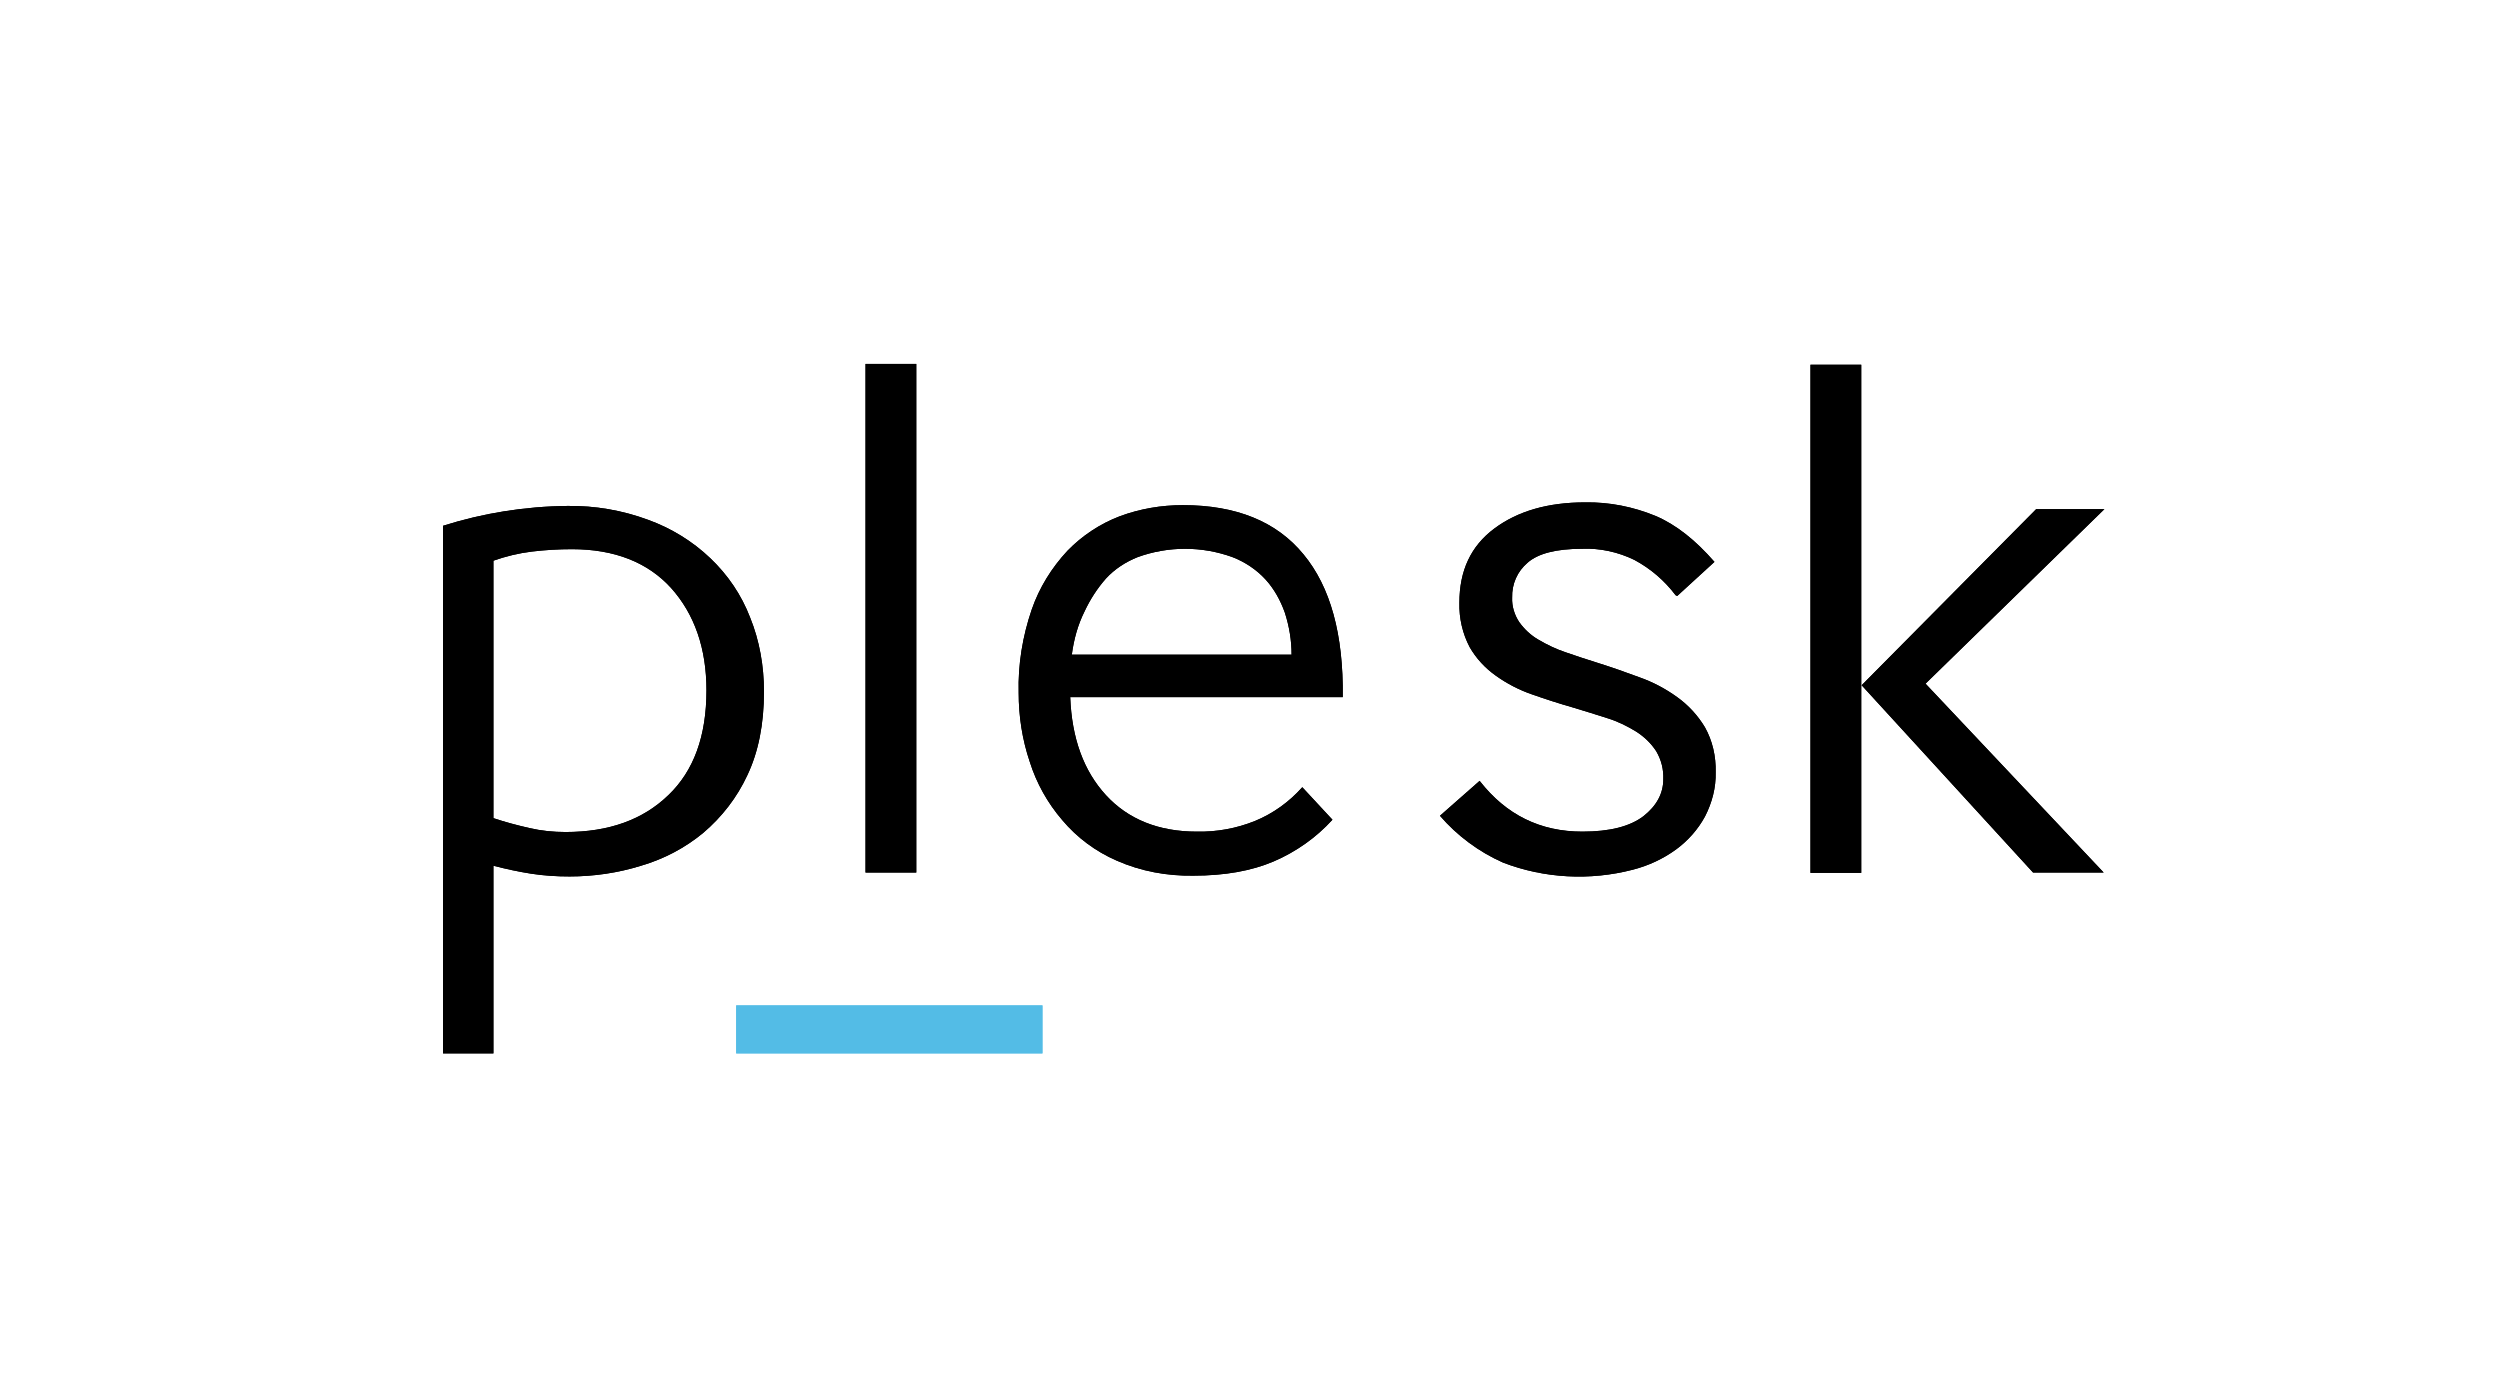 <svg width="158" height="88" viewBox="0 0 158 88" fill="none" xmlns="http://www.w3.org/2000/svg">
<rect x="0" y="0" width="158" height="88" fill="#808080" stroke="none"/>
<g clip-path="url(#clip0_1515_8830)">
<rect x="-557" y="-3421" width="1440" height="11533" rx="16" fill="white"/>
<path d="M31.184 66.574H28V33.229C30.532 32.427 33.19 32.001 35.873 31.976C37.602 31.951 39.332 32.251 40.962 32.853C42.416 33.38 43.77 34.207 44.898 35.285C46.001 36.338 46.854 37.592 47.405 39.021C48.007 40.5 48.283 42.105 48.283 43.709C48.283 45.765 47.932 47.52 47.23 48.999C46.578 50.403 45.625 51.632 44.447 52.635C43.294 53.587 41.965 54.289 40.511 54.715C39.057 55.167 37.527 55.392 35.998 55.392C35.17 55.392 34.368 55.342 33.566 55.217C32.764 55.092 31.961 54.916 31.184 54.715V66.574ZM44.648 43.634C44.648 40.976 43.895 38.82 42.416 37.165C40.937 35.536 38.831 34.708 36.148 34.708C35.296 34.708 34.468 34.758 33.616 34.859C32.789 34.959 31.961 35.16 31.184 35.435V51.707C31.936 51.958 32.688 52.158 33.466 52.334C34.218 52.509 34.97 52.584 35.747 52.584C38.48 52.584 40.636 51.807 42.241 50.253C43.845 48.723 44.648 46.517 44.648 43.634Z" fill="black"/>
<path d="M54.701 55.167V23H57.91V55.142H54.701V55.167Z" fill="black"/>
<path d="M84.211 51.807C83.183 52.936 81.904 53.838 80.5 54.44C79.096 55.042 77.391 55.342 75.41 55.342C73.756 55.367 72.101 55.067 70.572 54.39C69.243 53.813 68.064 52.936 67.137 51.832C66.209 50.754 65.507 49.501 65.081 48.147C64.605 46.743 64.379 45.264 64.379 43.784C64.329 42.004 64.63 40.199 65.206 38.519C65.683 37.14 66.46 35.887 67.463 34.809C68.39 33.856 69.519 33.104 70.772 32.627C72.051 32.151 73.405 31.925 74.759 31.925C78.118 31.925 80.675 32.953 82.38 35.034C84.085 37.09 84.913 40.099 84.862 44.06H67.638C67.739 46.668 68.491 48.724 69.895 50.253C71.299 51.782 73.229 52.559 75.636 52.559C76.89 52.585 78.143 52.359 79.322 51.883C80.475 51.406 81.478 50.679 82.305 49.752L84.211 51.807ZM81.628 41.377C81.628 40.475 81.478 39.572 81.202 38.72C80.926 37.943 80.525 37.216 79.974 36.614C79.397 35.987 78.67 35.511 77.892 35.21C75.962 34.508 73.831 34.508 71.9 35.21C71.148 35.511 70.446 35.962 69.895 36.564C69.343 37.191 68.892 37.893 68.541 38.645C68.115 39.497 67.864 40.425 67.739 41.377H81.628Z" fill="black"/>
<path d="M105.897 37.617C105.195 36.689 104.318 35.937 103.29 35.385C102.262 34.884 101.109 34.633 99.981 34.683C98.351 34.683 97.198 34.984 96.546 35.561C95.894 36.112 95.543 36.915 95.568 37.767C95.543 38.319 95.718 38.87 96.019 39.322C96.345 39.773 96.746 40.149 97.223 40.425C97.774 40.751 98.351 41.026 98.953 41.227C99.605 41.453 100.281 41.678 101.008 41.904C101.886 42.18 102.738 42.481 103.616 42.807C104.468 43.107 105.271 43.534 105.998 44.06C106.7 44.562 107.301 45.214 107.753 45.966C108.229 46.818 108.455 47.796 108.43 48.799C108.455 49.776 108.204 50.729 107.753 51.607C107.301 52.434 106.675 53.136 105.923 53.688C105.095 54.289 104.167 54.716 103.19 54.966C100.482 55.668 97.599 55.518 94.991 54.515C93.462 53.838 92.083 52.81 91.005 51.557L93.512 49.35C95.192 51.506 97.348 52.559 100.006 52.559C101.736 52.559 103.014 52.233 103.867 51.582C104.694 50.93 105.12 50.153 105.12 49.25C105.145 48.623 104.995 48.022 104.669 47.47C104.343 46.968 103.917 46.567 103.415 46.241C102.839 45.89 102.237 45.59 101.585 45.389C100.883 45.163 100.156 44.938 99.404 44.712C98.526 44.461 97.674 44.185 96.822 43.885C96.019 43.609 95.242 43.208 94.54 42.706C93.863 42.23 93.286 41.603 92.885 40.901C92.434 40.049 92.208 39.071 92.233 38.093C92.233 36.062 92.96 34.508 94.44 33.405C95.919 32.302 97.824 31.75 100.181 31.75C101.71 31.725 103.215 32.026 104.619 32.602C105.923 33.154 107.151 34.132 108.354 35.511L105.998 37.667L105.897 37.617Z" fill="black"/>
<path d="M114.422 55.167V23.05H117.631V55.167H114.422ZM117.656 43.308L128.688 32.176H133L121.693 43.208L132.95 55.142H128.487L117.656 43.308Z" fill="black"/>
<path d="M65.883 66.574H46.528V63.541H65.883V66.574Z" fill="#53BCE6"/>
<path d="M31.184 66.574H28V33.229C30.532 32.427 33.19 32.001 35.873 31.976C37.602 31.951 39.332 32.251 40.962 32.853C42.416 33.38 43.77 34.207 44.898 35.285C46.001 36.338 46.854 37.592 47.405 39.021C48.007 40.5 48.283 42.105 48.283 43.709C48.283 45.765 47.932 47.52 47.23 48.999C46.578 50.403 45.625 51.632 44.447 52.635C43.294 53.587 41.965 54.289 40.511 54.715C39.057 55.167 37.527 55.392 35.998 55.392C35.17 55.392 34.368 55.342 33.566 55.217C32.764 55.092 31.961 54.916 31.184 54.715V66.574ZM44.648 43.634C44.648 40.976 43.895 38.82 42.416 37.165C40.937 35.536 38.831 34.708 36.148 34.708C35.296 34.708 34.468 34.758 33.616 34.859C32.789 34.959 31.961 35.16 31.184 35.435V51.707C31.936 51.958 32.688 52.158 33.466 52.334C34.218 52.509 34.97 52.584 35.747 52.584C38.48 52.584 40.636 51.807 42.241 50.253C43.845 48.723 44.648 46.517 44.648 43.634Z" fill="black"/>
<path d="M54.701 55.167V23H57.91V55.142H54.701V55.167Z" fill="black"/>
<path d="M84.211 51.807C83.183 52.936 81.904 53.838 80.5 54.44C79.096 55.042 77.391 55.342 75.41 55.342C73.756 55.367 72.101 55.067 70.572 54.39C69.243 53.813 68.064 52.936 67.137 51.832C66.209 50.754 65.507 49.501 65.081 48.147C64.605 46.743 64.379 45.264 64.379 43.784C64.329 42.004 64.63 40.199 65.206 38.519C65.683 37.14 66.46 35.887 67.463 34.809C68.39 33.856 69.519 33.104 70.772 32.627C72.051 32.151 73.405 31.925 74.759 31.925C78.118 31.925 80.675 32.953 82.38 35.034C84.085 37.09 84.913 40.099 84.862 44.06H67.638C67.739 46.668 68.491 48.724 69.895 50.253C71.299 51.782 73.229 52.559 75.636 52.559C76.89 52.585 78.143 52.359 79.322 51.883C80.475 51.406 81.478 50.679 82.305 49.752L84.211 51.807ZM81.628 41.377C81.628 40.475 81.478 39.572 81.202 38.72C80.926 37.943 80.525 37.216 79.974 36.614C79.397 35.987 78.67 35.511 77.892 35.21C75.962 34.508 73.831 34.508 71.9 35.21C71.148 35.511 70.446 35.962 69.895 36.564C69.343 37.191 68.892 37.893 68.541 38.645C68.115 39.497 67.864 40.425 67.739 41.377H81.628Z" fill="black"/>
<path d="M105.897 37.617C105.195 36.689 104.318 35.937 103.29 35.385C102.262 34.884 101.109 34.633 99.981 34.683C98.351 34.683 97.198 34.984 96.546 35.561C95.894 36.112 95.543 36.915 95.568 37.767C95.543 38.319 95.718 38.87 96.019 39.322C96.345 39.773 96.746 40.149 97.223 40.425C97.774 40.751 98.351 41.026 98.953 41.227C99.605 41.453 100.281 41.678 101.008 41.904C101.886 42.18 102.738 42.481 103.616 42.807C104.468 43.107 105.271 43.534 105.998 44.06C106.7 44.562 107.301 45.214 107.753 45.966C108.229 46.818 108.455 47.796 108.43 48.799C108.455 49.776 108.204 50.729 107.753 51.607C107.301 52.434 106.675 53.136 105.923 53.688C105.095 54.289 104.167 54.716 103.19 54.966C100.482 55.668 97.599 55.518 94.991 54.515C93.462 53.838 92.083 52.81 91.005 51.557L93.512 49.35C95.192 51.506 97.348 52.559 100.006 52.559C101.736 52.559 103.014 52.233 103.867 51.582C104.694 50.93 105.12 50.153 105.12 49.25C105.145 48.623 104.995 48.022 104.669 47.47C104.343 46.968 103.917 46.567 103.415 46.241C102.839 45.89 102.237 45.59 101.585 45.389C100.883 45.163 100.156 44.938 99.404 44.712C98.526 44.461 97.674 44.185 96.822 43.885C96.019 43.609 95.242 43.208 94.54 42.706C93.863 42.23 93.286 41.603 92.885 40.901C92.434 40.049 92.208 39.071 92.233 38.093C92.233 36.062 92.96 34.508 94.44 33.405C95.919 32.302 97.824 31.75 100.181 31.75C101.71 31.725 103.215 32.026 104.619 32.602C105.923 33.154 107.151 34.132 108.354 35.511L105.998 37.667L105.897 37.617Z" fill="black"/>
<path d="M114.422 55.167V23.05H117.631V55.167H114.422ZM117.656 43.308L128.688 32.176H133L121.693 43.208L132.95 55.142H128.487L117.656 43.308Z" fill="black"/>
<path d="M65.883 66.574H46.528V63.541H65.883V66.574Z" fill="#53BCE6"/>
</g>
<defs>
<clipPath id="clip0_1515_8830">
<rect x="-557" y="-3421" width="1440" height="11533" rx="16" fill="white"/>
</clipPath>
</defs>
</svg>
